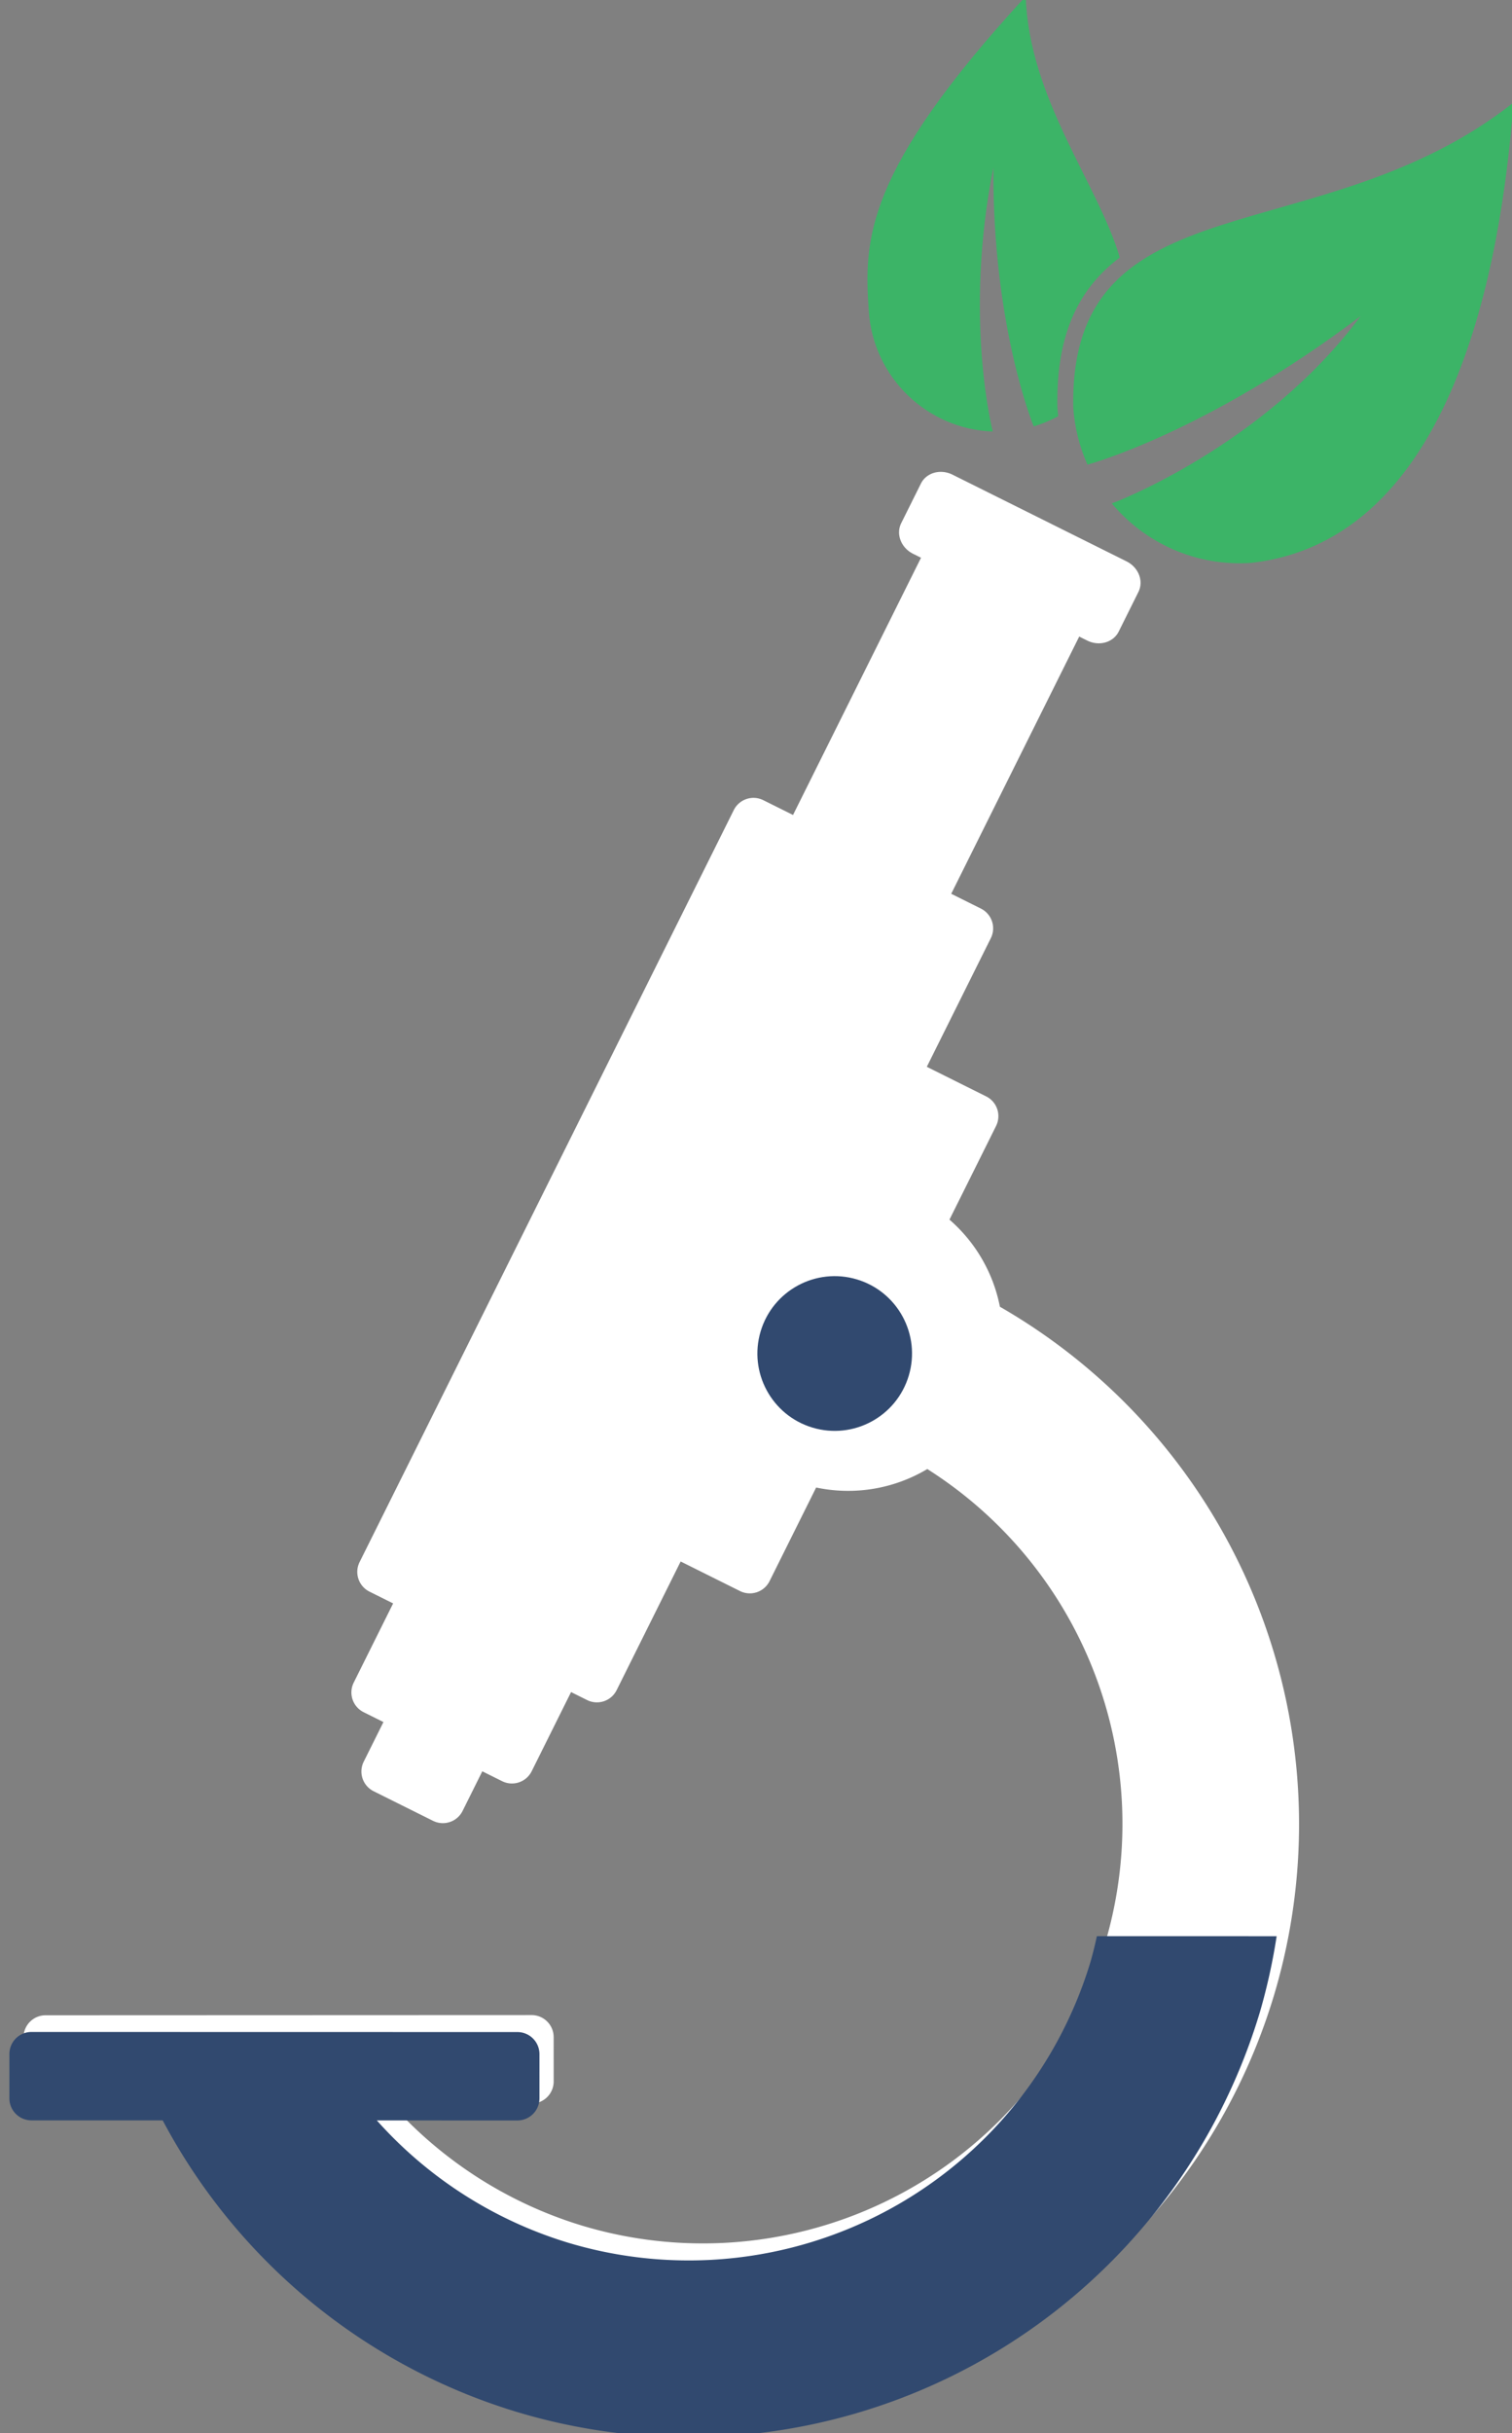 <?xml version="1.0" encoding="UTF-8" standalone="no"?>
<!-- Created with Inkscape (http://www.inkscape.org/) -->

<svg
   xmlns:dc="http://purl.org/dc/elements/1.1/"
   xmlns:cc="http://creativecommons.org/ns#"
   xmlns:rdf="http://www.w3.org/1999/02/22-rdf-syntax-ns#"
   xmlns:svg="http://www.w3.org/2000/svg"
   xmlns="http://www.w3.org/2000/svg"
   xmlns:sodipodi="http://sodipodi.sourceforge.net/DTD/sodipodi-0.dtd"
   xmlns:inkscape="http://www.inkscape.org/namespaces/inkscape"
   width="37.87mm"
   height="60.902mm"
   viewBox="0 0 37.87 60.902"
   version="1.1"
   id="svg931"
   inkscape:version="0.92.3 (2405546, 2018-03-11)"
   sodipodi:docname="logo-white-blue.svg">
  <rect x="0" y="0" width="37.87" height="60.902" fill="#808080" stroke="none"/>
  <defs
     id="defs925" />
  <sodipodi:namedview
     id="base"
     pagecolor="#ffffff"
     bordercolor="#666666"
     borderopacity="1.0"
     inkscape:pageopacity="0.0"
     inkscape:pageshadow="2"
     inkscape:zoom="2.8284271"
     inkscape:cx="32.46716"
     inkscape:cy="52.962971"
     inkscape:document-units="mm"
     inkscape:current-layer="g112484-4"
     showgrid="false"
     fit-margin-top="0"
     fit-margin-left="0"
     fit-margin-right="0"
     fit-margin-bottom="0"
     inkscape:window-width="1366"
     inkscape:window-height="732"
     inkscape:window-x="0"
     inkscape:window-y="0"
     inkscape:window-maximized="1"
     inkscape:pagecheckerboard="true"
     showguides="true"
     inkscape:guide-bbox="true" />
  <g
     inkscape:label="Layer 1"
     inkscape:groupmode="layer"
     id="layer1"
     transform="translate(62.024,-66.222)">
    <g
       id="g113719"
       transform="matrix(0.553,0,0,0.553,-62.537,-206.361)">
      <g
         id="g112969-0"
         transform="matrix(0.315,0,0,0.315,-1130.592,384.015)">
        <g
           id="g113054-8">
          <g
             id="g112737-9"
             transform="matrix(0.839,0.037,-0.037,0.839,2189.877,-363.162)">
            <g
               id="g112741-4"
               transform="matrix(0.899,-0.101,0.101,0.899,0.087,120.547)">
              <path
                 style="opacity:1;fill:#3cb467;fill-opacity:1;stroke:none;stroke-width:3.991;stroke-linecap:butt;stroke-linejoin:round;stroke-miterlimit:4;stroke-dasharray:none;stroke-dashoffset:13.795;stroke-opacity:1;paint-order:markers fill stroke"
                 d="m 1986.724,935.993 c -32.839,31.155 -33.662,43.929 -33.662,57.412 0,12.623 9.581,23.008 21.867,24.281 0,0 -4.111,-21.689 3.498,-49.814 -2.219,30.173 4.299,49.37 4.299,49.37 1.66,-0.37 3.251,-0.912 4.757,-1.605 -0.029,-0.571 -0.043,-1.145 -0.043,-1.723 0.709,-14.193 5.804,-22.267 13.701,-27.437 -3.146,-14.167 -15.092,-31.037 -14.418,-50.484 z"
                 id="circle112701-8"
                 inkscape:connector-curvature="0"
                 sodipodi:nodetypes="cscccccccc" />
              <path
                 style="opacity:1;fill:#3cb467;fill-opacity:1;stroke:none;stroke-width:5.166;stroke-linecap:butt;stroke-linejoin:round;stroke-miterlimit:4;stroke-dasharray:none;stroke-dashoffset:13.795;stroke-opacity:1;paint-order:markers fill stroke"
                 d="m 2022.036,1045.789 c -10.507,0 -19.817,-5.128 -25.562,-13.019 0.105,0.044 29.481,-8.82 49.394,-32.142 -30.882,20.15 -53.48,24.519 -53.48,24.519 -1.262,-3.414 -1.952,-7.106 -1.952,-10.959 2.178,-43.61 48.568,-25.545 87.023,-51.889 -4.392,30.485 -16.93,81.76 -55.423,83.489 z"
                 id="path112699-8"
                 inkscape:connector-curvature="0"
                 sodipodi:nodetypes="ccccccc" />
            </g>
          </g>
          <g
             id="g112484-4"
             transform="rotate(-163.355,3470.686,760.244)">
            <path
               style="opacity:1;fill:#ffffff;fill-opacity:1;stroke:none;stroke-width:7.364;stroke-linecap:butt;stroke-linejoin:round;stroke-miterlimit:4;stroke-dasharray:none;stroke-dashoffset:13.795;stroke-opacity:1;paint-order:markers fill stroke"
               d="m 8374.435,5461.975 c -1.292,0.113 -2.453,0.819 -3.037,1.99 l -3.371,6.764 c -0.934,1.874 -0.026,4.213 2.035,5.24 l 1.353,0.674 -21.918,43.975 -5.074,-2.529 c -1.874,-0.934 -4.134,-0.177 -5.068,1.697 l -64.066,128.541 c -0.934,1.874 -0.177,4.134 1.697,5.068 l 4.035,2.01 -6.746,13.533 c -0.934,1.874 -0.177,4.134 1.697,5.068 l 3.383,1.685 -1.686,3.383 -0.877,1.758 -0.809,1.623 c -0.934,1.874 -0.177,4.134 1.697,5.068 l 10.149,5.059 c 1.874,0.934 4.134,0.179 5.068,-1.695 l 0.809,-1.625 0.877,-1.758 1.685,-3.383 3.383,1.685 c 1.874,0.934 4.135,0.177 5.068,-1.697 l 6.744,-13.531 2.731,1.361 c 1.874,0.934 4.136,0.179 5.07,-1.695 l 10.959,-21.988 10.146,5.057 c 1.874,0.934 4.134,0.177 5.068,-1.697 l 7.975,-16 a 26.457,26.457 0 0 0 19.02,-3.152 71.811,71.811 0 0 1 30.377,81.156 71.811,71.811 0 0 1 -89.371,48.23 71.811,71.811 0 0 1 -32.805,-20.926 h 24.049 c 2.094,0 3.779,-1.685 3.779,-3.779 v -7.559 c 0,-2.094 -1.685,-3.779 -3.779,-3.779 h -83.15 c -2.094,0 -3.779,1.685 -3.779,3.779 v 7.559 c 0,2.094 1.685,3.779 3.779,3.779 h 22.459 a 102.047,102.047 0 0 0 60.785,49.897 102.047,102.047 0 0 0 127.002,-68.541 102.047,102.047 0 0 0 -46.912,-117.561 26.457,26.457 0 0 0 -8.627,-14.899 l 7.977,-16.004 c 0.934,-1.874 0.177,-4.136 -1.697,-5.07 l -10.146,-5.059 10.959,-21.986 c 0.934,-1.874 0.174,-4.135 -1.699,-5.068 l -5.072,-2.529 21.916,-43.973 1.353,0.674 c 2.062,1.028 4.474,0.345 5.408,-1.529 l 3.371,-6.766 c 0.934,-1.874 0.027,-4.208 -2.035,-5.236 l -29.768,-14.836 c -0.773,-0.385 -1.596,-0.531 -2.371,-0.463 z"
               transform="matrix(-0.805,0.241,-0.241,-0.805,11382.098,3544.522)"
               id="path112432-5"
               inkscape:connector-curvature="0" />
            <g
               transform="translate(-3.766,71.199)"
               id="g112457-8"
               style="fill:#31496f;fill-opacity:1">
              <circle
                 r="11.115"
                 cy="969.035"
                 cx="3306.144"
                 id="circle112449-1"
                 style="opacity:1;fill:#31496f;fill-opacity:1;stroke:none;stroke-width:0.802;stroke-linecap:butt;stroke-linejoin:round;stroke-miterlimit:4;stroke-dasharray:none;stroke-dashoffset:13.795;stroke-opacity:1;paint-order:markers fill stroke" />
              <g
                 id="g112638-6"
                 inkscape:transform-center-x="4.623878"
                 inkscape:transform-center-y="-8.5437816"
                 transform="rotate(26.492,3282.268,911.713)"
                 style="fill:#31496f;fill-opacity:1" />
            </g>
            <path
               style="opacity:1;fill:#31496f;fill-opacity:1;stroke:none;stroke-width:1.696;stroke-linecap:round;stroke-linejoin:round;stroke-miterlimit:4;stroke-dasharray:none;stroke-dashoffset:13.795;stroke-opacity:1;paint-order:normal"
               d="M 102.896 182.793 A 39.705 39.705 0 0 1 102.318 185.131 A 39.705 39.705 0 0 1 52.906 211.797 A 39.705 39.705 0 0 1 34.768 200.227 L 48.064 200.227 C 49.222 200.227 50.154 199.296 50.154 198.139 L 50.154 193.959 C 50.154 192.801 49.222 191.869 48.064 191.869 L 2.09 191.869 C 0.932 191.869 -3.0646747e-09 192.801 0 193.959 L 0 198.139 C 3.0648213e-09 199.296 0.932 200.227 2.09 200.227 L 14.508 200.227 A 56.423 56.423 0 0 0 48.115 227.816 A 56.423 56.423 0 0 0 118.336 189.918 A 56.423 56.423 0 0 0 119.904 182.793 L 102.896 182.793 z "
               transform="matrix(-1.456,0.435,-0.435,-1.456,3471.611,1192.208)"
               id="rect843" />
          </g>
        </g>
      </g>
    </g>
  </g>
</svg>
